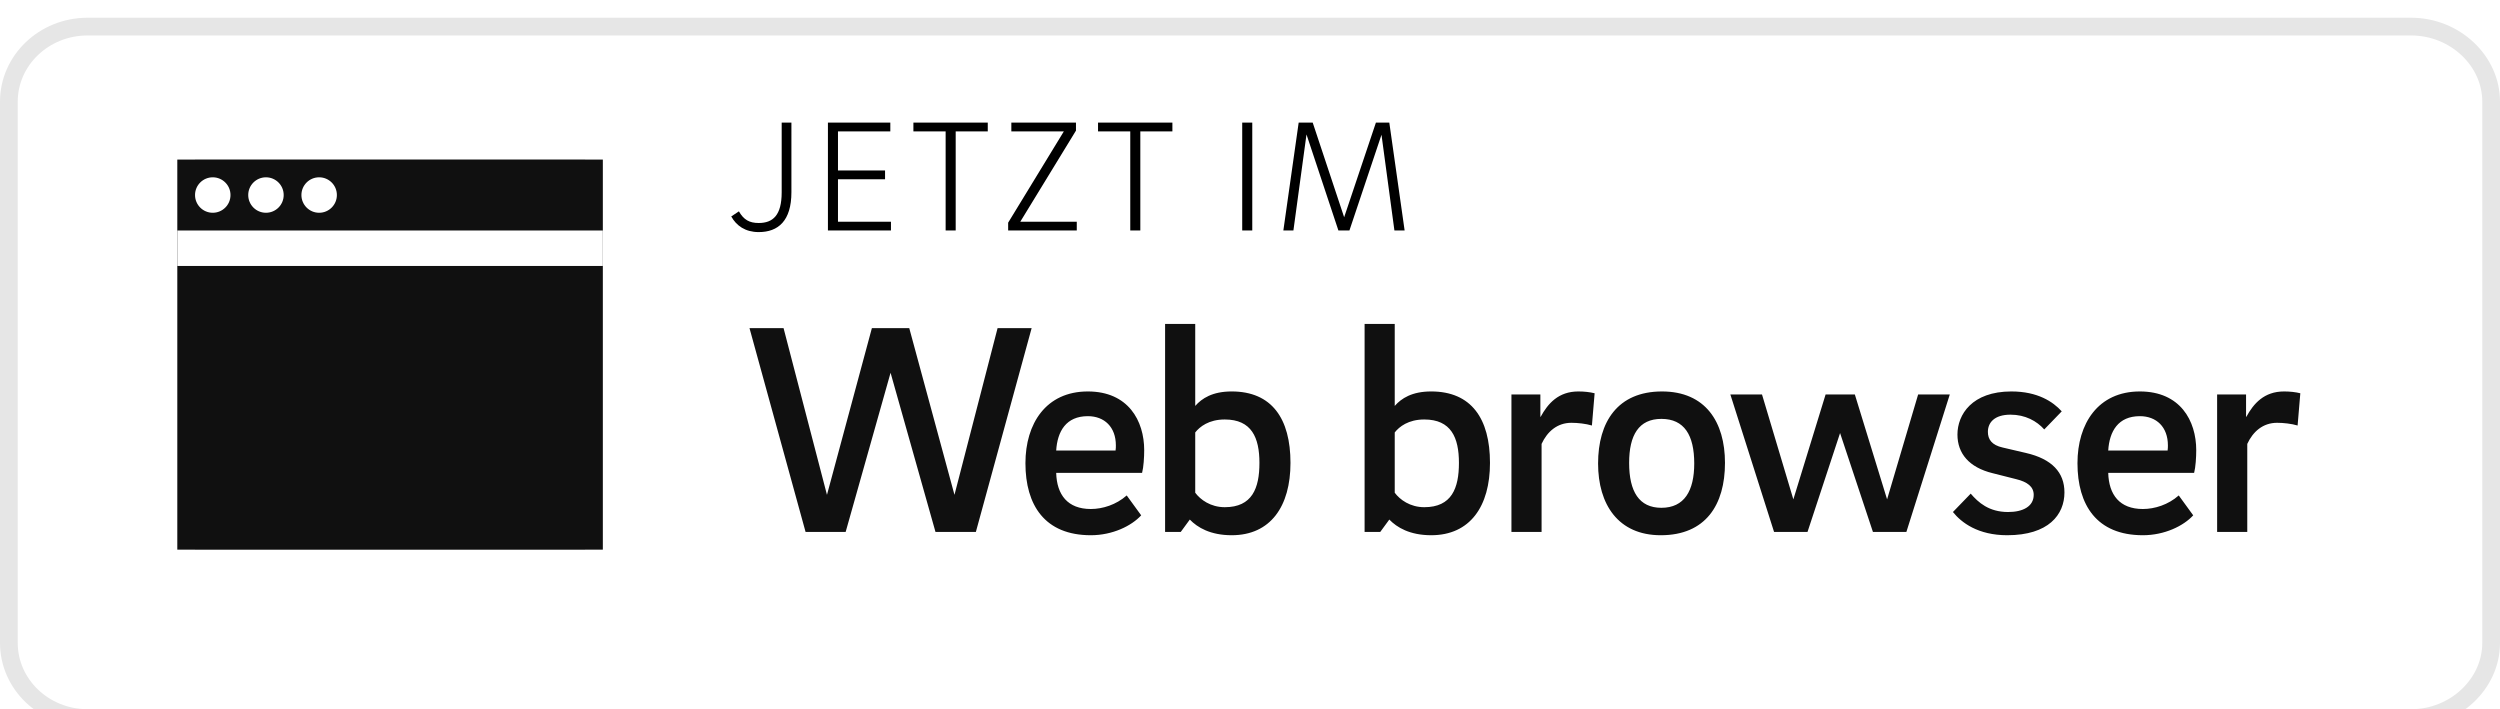 <?xml version="1.0" encoding="UTF-8" standalone="no"?>
<svg
   xmlns:dc="http://purl.org/dc/elements/1.1/"
   xmlns:cc="http://creativecommons.org/ns#"
   xmlns:rdf="http://www.w3.org/1999/02/22-rdf-syntax-ns#"
   xmlns:svg="http://www.w3.org/2000/svg"
   xmlns="http://www.w3.org/2000/svg"
   xmlns:sodipodi="http://sodipodi.sourceforge.net/DTD/sodipodi-0.dtd"
   xmlns:inkscape="http://www.inkscape.org/namespaces/inkscape"
   inkscape:version="1.1-dev (f9311a1, 2019-12-25)"
   sodipodi:docname="web.svg"
   id="svg872"
   version="1.1"
   fill="none"
   viewBox="0 0 141 40"
   height="40"
   width="141">
  <sodipodi:namedview
     inkscape:current-layer="g837"
     inkscape:window-maximized="1"
     inkscape:window-y="23"
     inkscape:window-x="0"
     inkscape:cy="21"
     inkscape:cx="70.5"
     inkscape:zoom="6.0482759"
     showgrid="false"
     id="namedview874"
     inkscape:window-height="1395"
     inkscape:window-width="2560"
     inkscape:pageshadow="2"
     inkscape:pageopacity="0"
     guidetolerance="10"
     gridtolerance="10"
     objecttolerance="10"
     borderopacity="1"
     inkscape:document-rotation="0"
     bordercolor="#666666"
     pagecolor="#ffffff" />
  <g
     transform="translate(-2,-1)"
     id="g837"
     filter="url(#filter0_d)">
    <path
       inkscape:connector-curvature="0"
       id="path833"
       fill="white"
       d="M 137.984,41 H 6.939 C 4.212,40.994 2.004,38.878 2,36.267 V 5.726 C 2.004,3.116 4.214,1.002 6.939,1 H 137.984 C 140.705,1 143,3.12 143,5.726 V 36.267 C 143,38.872 140.705,41 137.984,41 Z" />
    <path
       inkscape:connector-curvature="0"
       id="path835"
       stroke-opacity="0.1"
       stroke="black"
       d="M 137.984,40.5 H 6.94 C 4.468,40.495 2.504,38.582 2.5,36.267 V 5.726 C 2.504,3.413 4.469,1.502 6.939,1.5 H 137.984 c 2.477,0 4.516,1.927 4.516,4.226 v 30.541 c 0,2.299 -2.04,4.233 -4.516,4.233 z" />
  </g>
  <path
     inkscape:connector-curvature="0"
     id="path839"
     fill="#101010"
     d="m 49.174,18.508 -2.533,9.401 -2.448,-9.401 H 42.272 L 45.434,30 h 2.261 L 50.228,21.024 52.761,30 h 2.278 l 3.145,-11.492 h -1.921 l -2.431,9.401 -2.55,-9.401 z m 12.35,10.2 c -1.309,0 -1.921,-0.799 -1.955,-2.04 h 4.845 c 0.085,-0.323 0.119,-0.884 0.119,-1.275 0,-1.666 -0.901,-3.315 -3.179,-3.315 -2.363,0 -3.519,1.819 -3.519,4.046 0,2.363 1.088,4.063 3.689,4.063 1.224,0 2.295,-0.527 2.839,-1.122 l -0.816,-1.122 c -0.595,0.527 -1.36,0.765 -2.023,0.765 z m -1.955,-3.298 c 0.068,-1.088 0.561,-1.938 1.785,-1.938 0.935,0 1.581,0.612 1.581,1.649 0,0.068 0,0.187 -0.017,0.289 z m 7.842,-7.14 h -1.7 V 30 h 0.884 l 0.51,-0.697 c 0.425,0.442 1.156,0.884 2.363,0.884 2.193,0 3.315,-1.632 3.315,-4.08 0,-2.499 -1.054,-4.029 -3.315,-4.029 -1.088,0 -1.683,0.391 -2.057,0.816 z m 3.621,7.837 c 0,1.428 -0.408,2.499 -1.955,2.499 -0.799,0 -1.377,-0.425 -1.666,-0.816 v -3.4 c 0.255,-0.323 0.765,-0.731 1.666,-0.731 1.513,0 1.955,1.02 1.955,2.448 z m 7.631,-7.837 h -1.7 V 30 h 0.884 l 0.51,-0.697 c 0.425,0.442 1.156,0.884 2.363,0.884 2.193,0 3.315,-1.632 3.315,-4.08 0,-2.499 -1.054,-4.029 -3.315,-4.029 -1.088,0 -1.683,0.391 -2.057,0.816 z m 3.621,7.837 c 0,1.428 -0.408,2.499 -1.955,2.499 -0.799,0 -1.377,-0.425 -1.666,-0.816 v -3.4 c 0.255,-0.323 0.765,-0.731 1.666,-0.731 1.513,0 1.955,1.02 1.955,2.448 z M 86.877,23.506 V 22.248 H 85.245 V 30 h 1.7 v -4.964 c 0.323,-0.697 0.884,-1.19 1.683,-1.19 0.357,0 0.816,0.051 1.156,0.153 l 0.153,-1.819 c -0.272,-0.068 -0.595,-0.102 -0.918,-0.102 -1.122,0 -1.717,0.68 -2.125,1.428 z m 6.859,-1.428 c -2.499,0 -3.604,1.717 -3.604,4.063 0,2.312 1.139,4.046 3.536,4.046 2.533,0 3.621,-1.717 3.621,-4.08 0,-2.312 -1.105,-4.029 -3.553,-4.029 z m -0.034,6.562 c -1.258,0 -1.819,-0.918 -1.819,-2.533 0,-1.564 0.544,-2.482 1.819,-2.482 1.292,0 1.853,0.918 1.853,2.516 0,1.547 -0.561,2.499 -1.853,2.499 z m 9.262,-6.392 -1.819,5.916 -1.768,-5.916 H 97.592 L 100.057,30 h 1.887 l 1.836,-5.576 1.853,5.576 h 1.887 l 2.448,-7.752 h -1.785 l -1.751,5.916 -1.819,-5.916 z m 13.318,0.952 c -0.493,-0.544 -1.36,-1.122 -2.839,-1.122 -2.227,0 -3.043,1.309 -3.043,2.431 0,1.071 0.663,1.853 1.972,2.176 l 1.343,0.34 c 0.629,0.153 0.986,0.425 0.986,0.884 0,0.646 -0.595,0.969 -1.445,0.969 -1.088,0 -1.683,-0.544 -2.108,-1.037 l -1.003,1.037 c 0.476,0.595 1.411,1.309 3.06,1.309 2.329,0 3.23,-1.156 3.23,-2.414 0,-1.122 -0.697,-1.887 -2.176,-2.227 L 112.95,25.24 c -0.612,-0.136 -0.833,-0.459 -0.833,-0.884 0,-0.527 0.374,-0.969 1.275,-0.969 0.833,0 1.479,0.357 1.904,0.833 z m 4.577,5.508 c -1.309,0 -1.921,-0.799 -1.955,-2.04 h 4.845 c 0.085,-0.323 0.119,-0.884 0.119,-1.275 0,-1.666 -0.901,-3.315 -3.179,-3.315 -2.363,0 -3.519,1.819 -3.519,4.046 0,2.363 1.088,4.063 3.689,4.063 1.224,0 2.295,-0.527 2.839,-1.122 l -0.816,-1.122 c -0.595,0.527 -1.36,0.765 -2.023,0.765 z m -1.955,-3.298 c 0.068,-1.088 0.561,-1.938 1.785,-1.938 0.935,0 1.581,0.612 1.581,1.649 0,0.068 0,0.187 -0.017,0.289 z m 7.774,-1.904 v -1.258 h -1.632 V 30 h 1.7 v -4.964 c 0.323,-0.697 0.884,-1.19 1.683,-1.19 0.357,0 0.816,0.051 1.156,0.153 l 0.153,-1.819 c -0.272,-0.068 -0.595,-0.102 -0.918,-0.102 -1.122,0 -1.717,0.68 -2.125,1.428 z" />
  <path
     inkscape:connector-curvature="0"
     id="path841"
     fill="black"
     d="m 41.243,12.208 c 0.288,0.522 0.792,0.882 1.548,0.882 1.098,0 1.845,-0.63 1.845,-2.25 V 6.916 h -0.549 v 3.933 c 0,1.296 -0.495,1.728 -1.296,1.728 -0.522,0 -0.846,-0.18 -1.116,-0.657 z m 6.019,0.297 v -2.394 h 2.655 V 9.616 h -2.655 V 7.411 h 2.952 V 6.916 h -3.519 V 13 h 3.555 v -0.495 z m 4.254,-5.589 v 0.495 h 1.818 V 13 h 0.567 V 7.411 h 1.809 V 6.916 Z m 9.169,0 h -3.645 v 0.495 h 2.961 l -3.141,5.148 V 13 h 3.87 v -0.495 h -3.186 l 3.141,-5.139 z m 1.244,0 v 0.495 h 1.818 V 13 h 0.567 V 7.411 h 1.809 V 6.916 Z M 70.061,13 h 0.567 V 6.916 h -0.567 z m 5.749,-0.747 -1.773,-5.337 h -0.792 L 72.381,13 h 0.567 l 0.738,-5.418 1.8,5.418 h 0.621 l 1.809,-5.4 0.729,5.4 h 0.576 l -0.864,-6.084 h -0.756 z" />
  <rect
     id="rect843"
     fill="#C4C4C4"
     height="22"
     width="22"
     y="9"
     x="11" />
  <rect
     id="rect845"
     stroke-width="2"
     stroke="#101010"
     fill="#101010"
     height="20"
     width="22"
     y="10"
     x="11" />
  <line
     id="line847"
     stroke-width="2"
     stroke="white"
     y2="14"
     x2="34"
     y1="14"
     x1="10" />
  <circle
     id="circle849"
     fill="white"
     r="1"
     cy="11"
     cx="12" />
  <circle
     id="circle851"
     fill="white"
     r="1"
     cy="11"
     cx="15" />
  <circle
     id="circle853"
     fill="white"
     r="1"
     cy="11"
     cx="18" />
  <defs
     id="defs870">
    <filter
       color-interpolation-filters="sRGB"
       filterUnits="userSpaceOnUse"
       height="44"
       width="145"
       y="0"
       x="0"
       id="filter0_d">
      <feFlood
         id="feFlood855"
         result="BackgroundImageFix"
         flood-opacity="0" />
      <feColorMatrix
         id="feColorMatrix857"
         values="0 0 0 0 0 0 0 0 0 0 0 0 0 0 0 0 0 0 127 0"
         type="matrix"
         in="SourceAlpha" />
      <feOffset
         id="feOffset859"
         dy="1" />
      <feGaussianBlur
         id="feGaussianBlur861"
         stdDeviation="1" />
      <feColorMatrix
         id="feColorMatrix863"
         values="0 0 0 0 0 0 0 0 0 0 0 0 0 0 0 0 0 0 0.05 0"
         type="matrix" />
      <feBlend
         id="feBlend865"
         result="effect1_dropShadow"
         in2="BackgroundImageFix"
         mode="normal" />
      <feBlend
         id="feBlend867"
         result="shape"
         in2="effect1_dropShadow"
         in="SourceGraphic"
         mode="normal" />
    </filter>
  </defs>
</svg>

